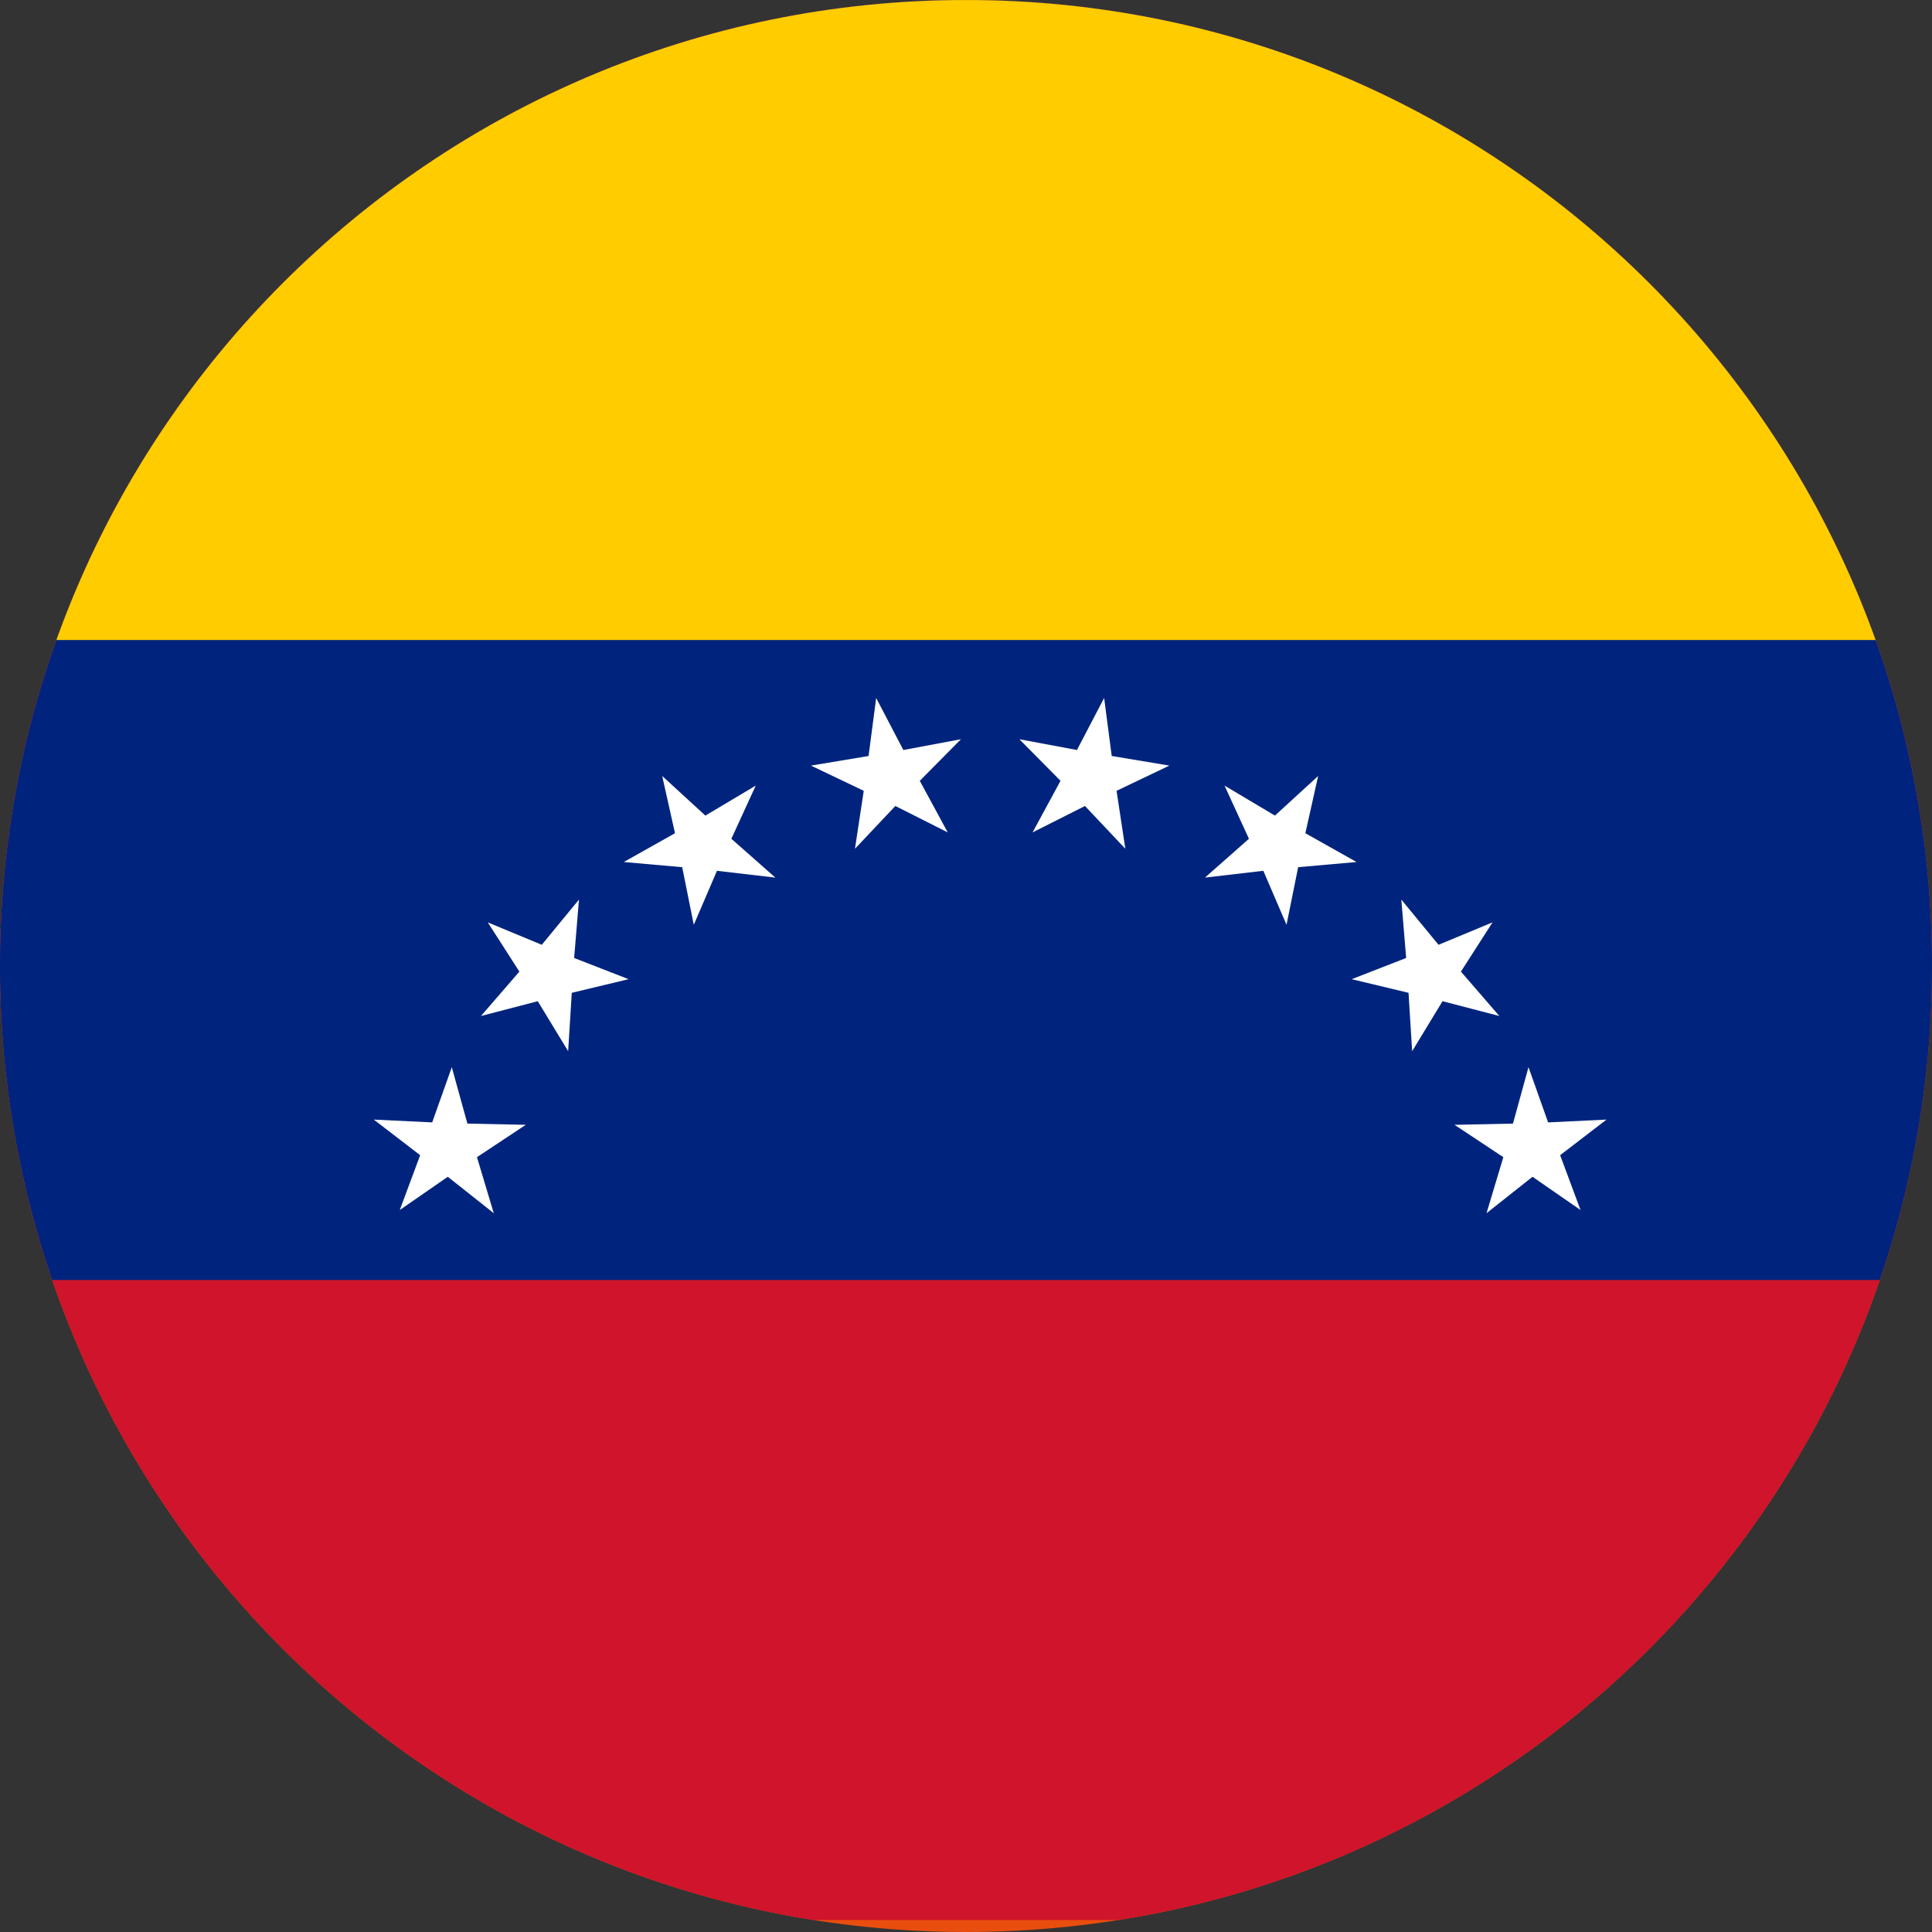 <svg width="40" height="40" viewBox="0 0 40 40" fill="none" xmlns="http://www.w3.org/2000/svg">
<rect x="0" y="0" width="40" height="40" fill="#333333" stroke="none"/>
<g clip-path="url(#clip0_769_24691)">
<path d="M0 20C0 8.954 8.954 0 20 0C31.046 0 40 8.954 40 20C40 31.046 31.046 40 20 40C8.954 40 0 31.046 0 20Z" fill="#E94E0F"/>
<g clip-path="url(#clip1_769_24691)">
<path d="M-6 0.001H47V39.751H-6V0.001Z" fill="#CF142B"/>
<path d="M-6 0.001H47V26.501H-6V0.001Z" fill="#00247D"/>
<path d="M-6 0.001H47V13.251H-6V0.001Z" fill="#FFCC00"/>
<path d="M23.017 15.652L22.86 14.451L22.297 15.528L21.105 15.305L21.957 16.166L21.378 17.234L22.463 16.687L23.299 17.573L23.117 16.373L24.21 15.851L23.017 15.652Z" fill="white"/>
<path d="M26.877 17.954L28.086 17.847L27.026 17.251L27.291 16.066L26.396 16.886L25.353 16.265L25.858 17.366L24.947 18.17L26.156 18.029L26.636 19.147L26.877 17.954Z" fill="white"/>
<path d="M29.866 20.729L31.042 21.035L30.247 20.116L30.901 19.097L29.783 19.561L29.013 18.625L29.113 19.834L27.986 20.273L29.162 20.555L29.237 21.764L29.866 20.729Z" fill="white"/>
<path d="M32.301 23.917L33.261 23.18L32.052 23.238L31.646 22.095L31.324 23.263L30.114 23.288L31.125 23.958L30.777 25.118L31.729 24.364L32.723 25.052L32.301 23.917Z" fill="white"/>
<path d="M9.677 23.263L9.354 22.095L8.948 23.238L7.739 23.18L8.699 23.917L8.277 25.052L9.271 24.364L10.223 25.118L9.875 23.958L10.886 23.288L9.677 23.263Z" fill="white"/>
<path d="M11.887 19.834L11.987 18.625L11.217 19.561L10.099 19.097L10.753 20.116L9.958 21.035L11.134 20.729L11.763 21.764L11.838 20.555L13.014 20.273L11.887 19.834Z" fill="white"/>
<path d="M15.142 17.366L15.647 16.265L14.604 16.886L13.71 16.066L13.975 17.251L12.915 17.847L14.124 17.954L14.364 19.147L14.844 18.029L16.053 18.17L15.142 17.366Z" fill="white"/>
<path d="M19.043 16.166L19.895 15.305L18.703 15.528L18.14 14.451L17.983 15.652L16.79 15.851L17.883 16.373L17.701 17.573L18.537 16.687L19.622 17.234L19.043 16.166Z" fill="white"/>
</g>
</g>
<defs>
<clipPath id="clip0_769_24691">
<path d="M0 20C0 8.954 8.954 0 20 0C31.046 0 40 8.954 40 20C40 31.046 31.046 40 20 40C8.954 40 0 31.046 0 20Z" fill="white"/>
</clipPath>
<clipPath id="clip1_769_24691">
<rect width="53" height="39.75" fill="white" transform="translate(-6 0.001)"/>
</clipPath>
</defs>
</svg>
